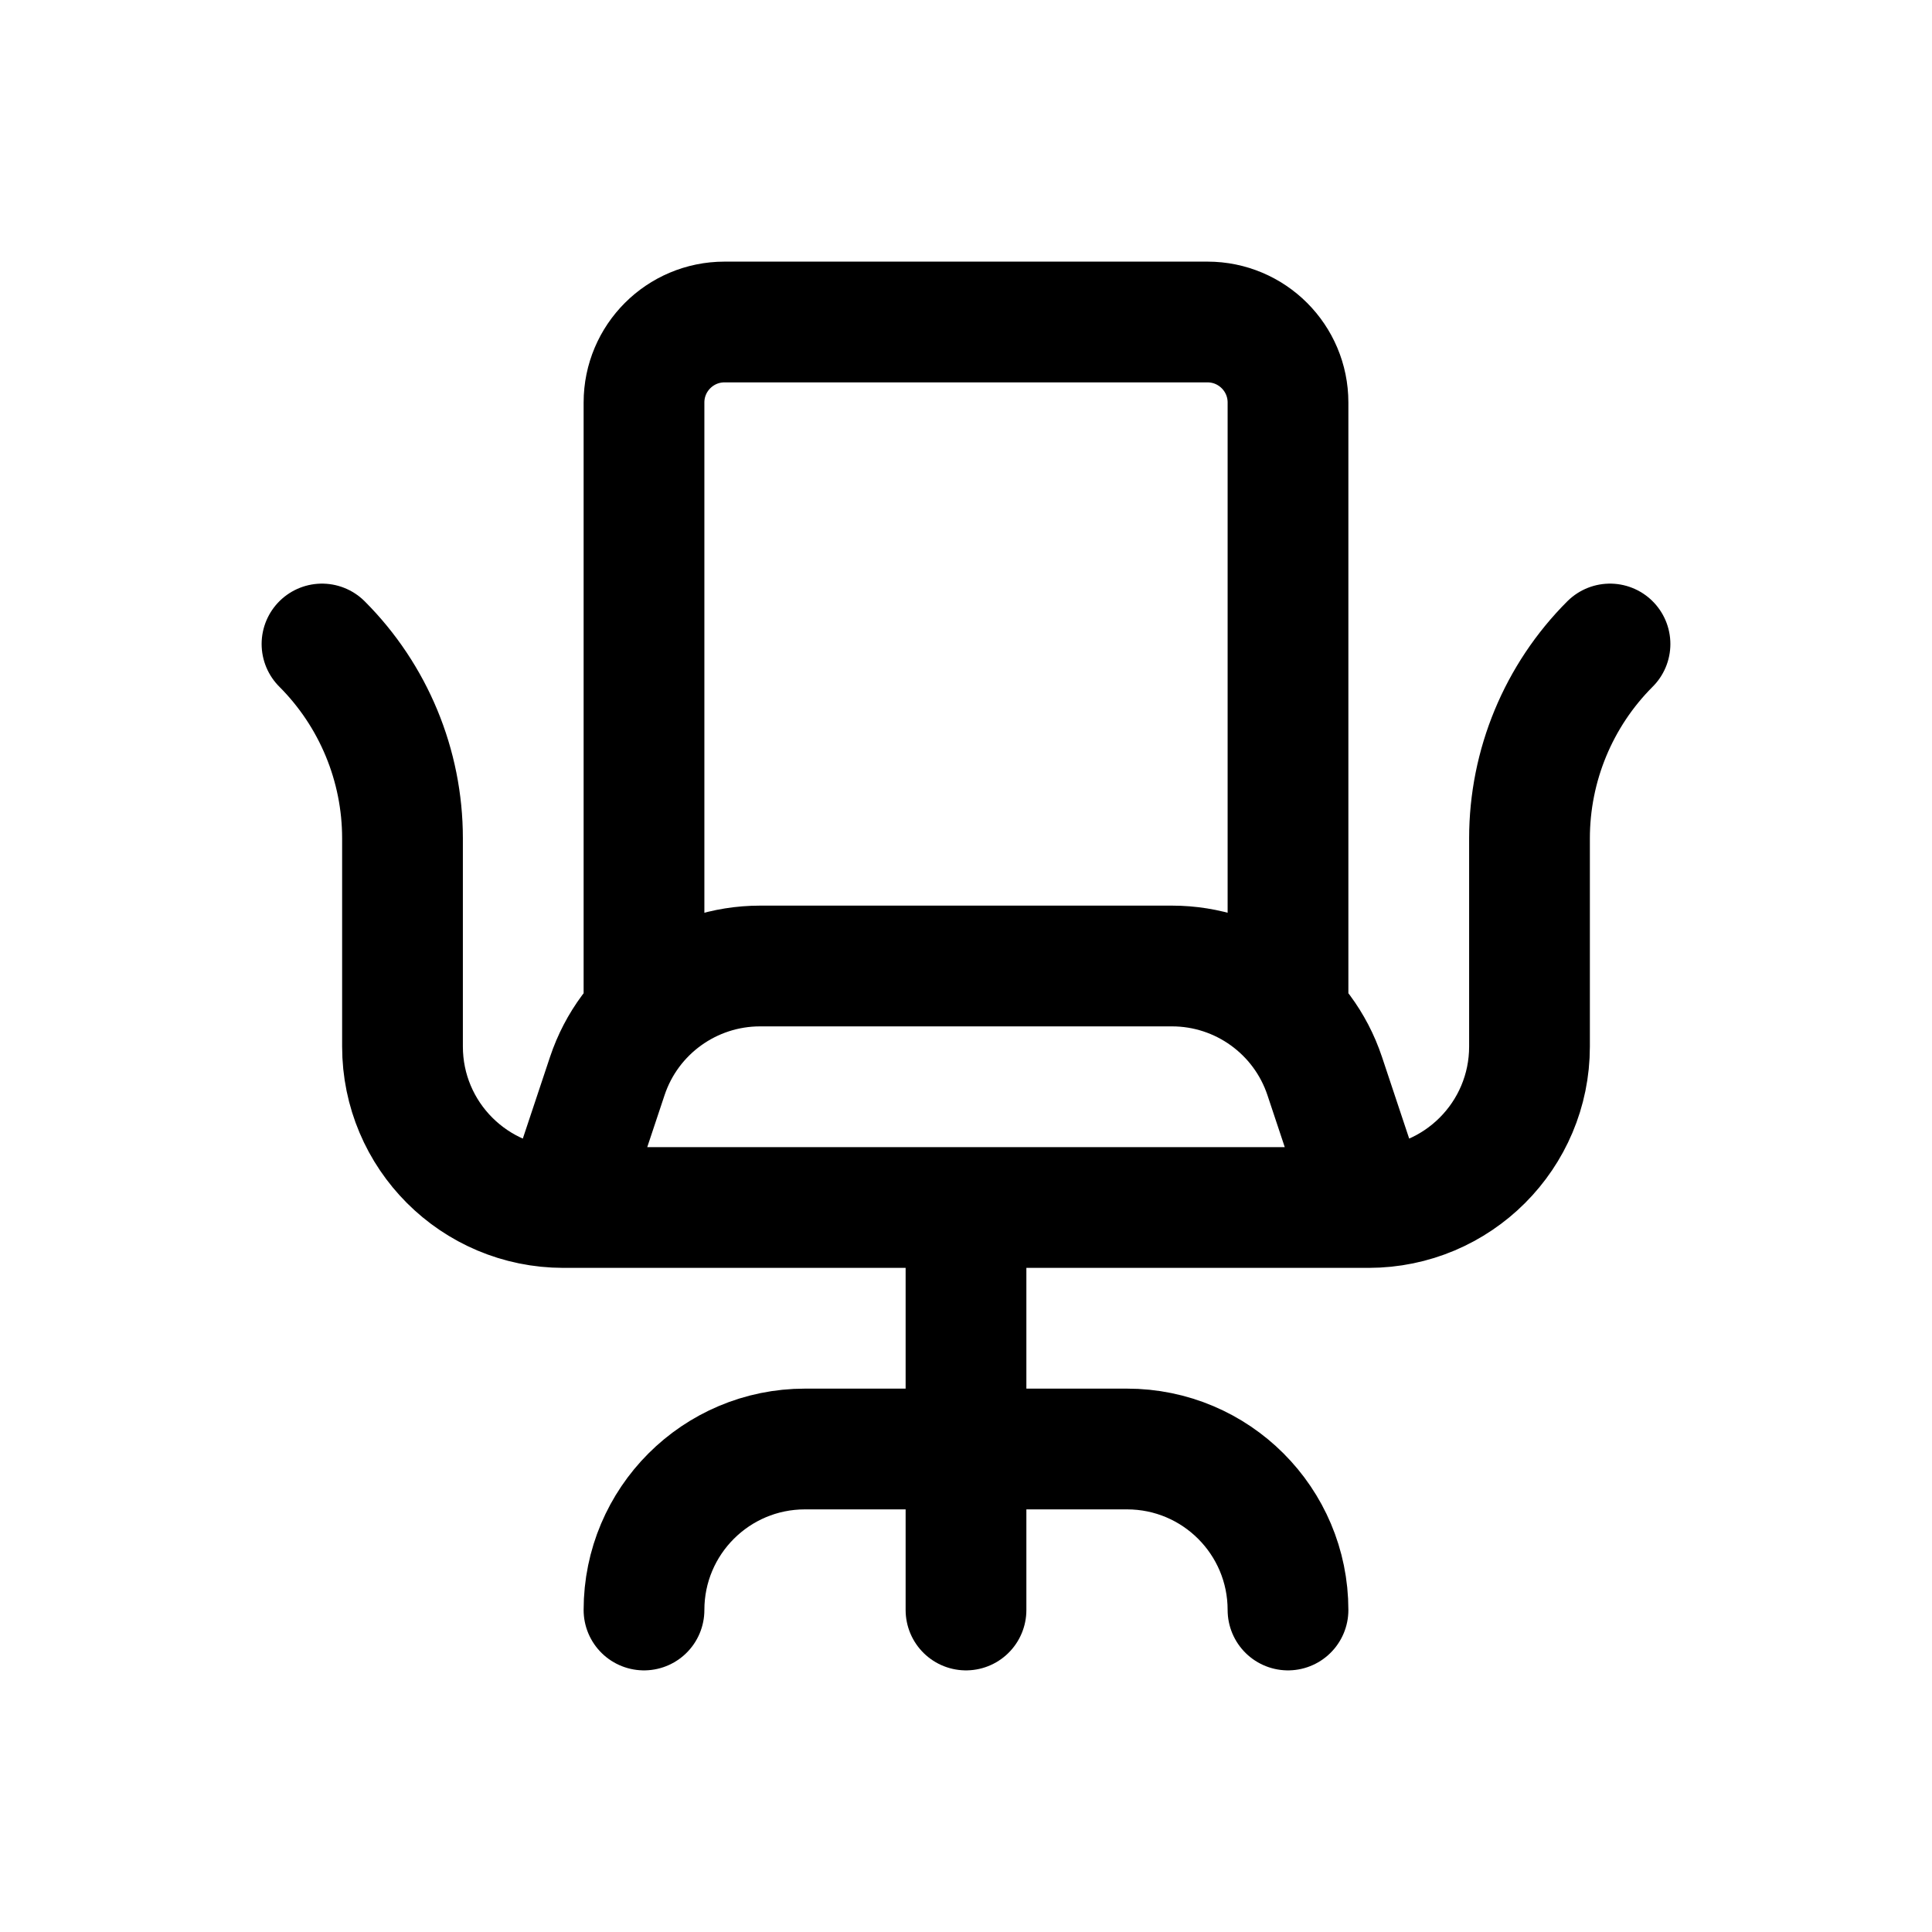 <svg width="24" height="24" viewBox="0 0 24 24" fill="none" xmlns="http://www.w3.org/2000/svg">
<path d="M12 20V15M16 20C16 18.895 15.105 18 14 18H10C8.895 18 8 18.895 8 20M8 12.614V5C8 4.448 8.448 4 9 4H15C15.552 4 16 4.448 16 5V12.614M4 8C4.64 8.64 5 9.509 5 10.414V13C5 14.105 5.895 15 7 15M7 15H17M7 15L7.544 13.367C7.816 12.551 8.581 12 9.442 12H14.559C15.419 12 16.184 12.551 16.456 13.367L17 15M17 15C18.105 15 19 14.105 19 13V10.414C19 9.509 19.36 8.64 20 8" stroke="black" stroke-width="1.5" stroke-linecap="round" stroke-linejoin="round"/>
</svg>
